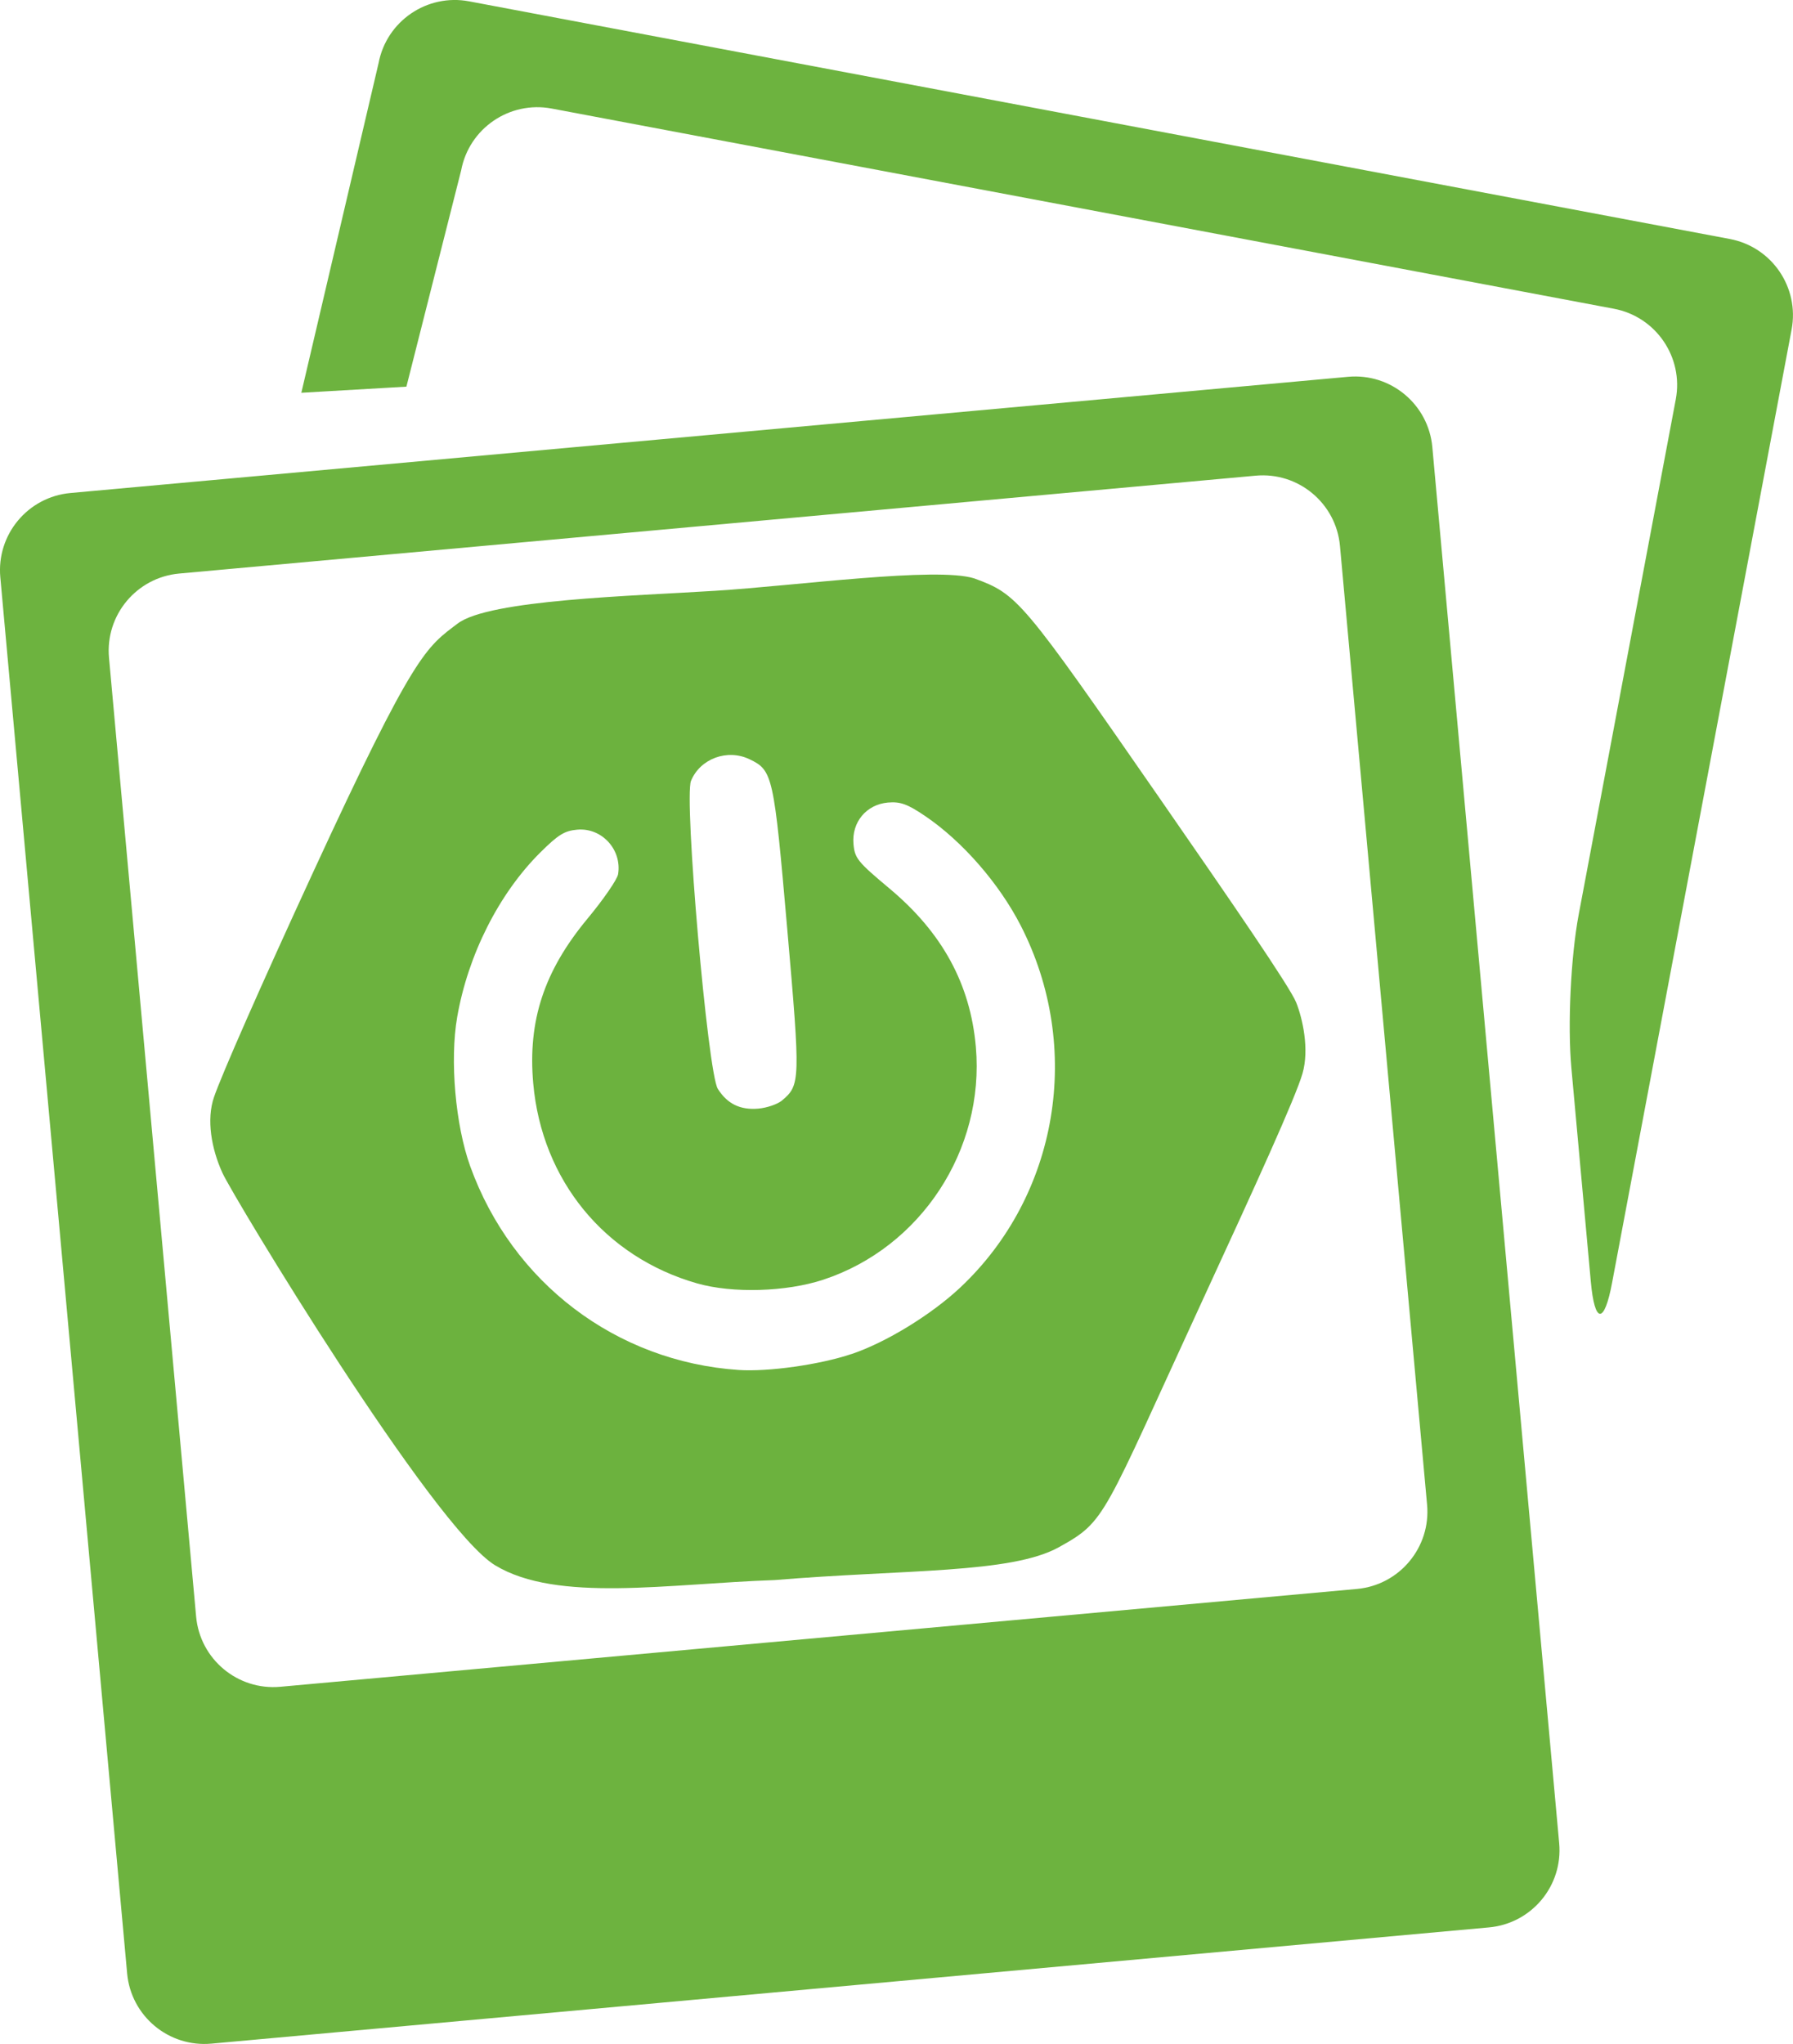 <?xml version="1.0" encoding="UTF-8" standalone="no"?>
<!-- Generator: Adobe Illustrator 16.0.0, SVG Export Plug-In . SVG Version: 6.00 Build 0)  -->

<svg
   xmlns:dc="http://purl.org/dc/elements/1.1/"
   xmlns:cc="http://creativecommons.org/ns#"
   xmlns:rdf="http://www.w3.org/1999/02/22-rdf-syntax-ns#"
   xmlns:svg="http://www.w3.org/2000/svg"
   xmlns="http://www.w3.org/2000/svg"
   xmlns:sodipodi="http://sodipodi.sourceforge.net/DTD/sodipodi-0.dtd"
   xmlns:inkscape="http://www.inkscape.org/namespaces/inkscape"
   version="1.1"
   id="Capa_1"
   x="0px"
   y="0px"
   width="57.835px"
   height="65.908px"
   viewBox="0 0 57.835 65.908"
   enable-background="new 0 0 57.835 65.908"
   xml:space="preserve"
   inkscape:version="0.48.4 r9939"
   sodipodi:docname="logo.svg"><defs
     id="defs9" /><sodipodi:namedview
     pagecolor="#ffffff"
     bordercolor="#666666"
     borderopacity="1"
     objecttolerance="10"
     gridtolerance="10"
     guidetolerance="10"
     inkscape:pageopacity="0"
     inkscape:pageshadow="2"
     inkscape:window-width="1920"
     inkscape:window-height="1056"
     id="namedview7"
     showgrid="false"
     inkscape:zoom="8"
     inkscape:cx="12.856388"
     inkscape:cy="16.772454"
     inkscape:window-x="0"
     inkscape:window-y="24"
     inkscape:window-maximized="1"
     inkscape:current-layer="g3764" /><g
     id="g3"
     inkscape:export-xdpi="136.5542"
     inkscape:export-ydpi="136.5542"
     inkscape:export-filename="/home/ivan/Downloads/image4120.png"><path
       id="path3290"
       d="M3.516,21.21c-0.125-1.375,0.889-2.591,2.264-2.716l34.724-3.156   c1.375-0.125,2.593,0.889,2.718,2.264l2.81,30.917c0.125,1.375-0.889,2.592-2.264,2.717L9.042,54.39   c-1.375,0.125-2.591-0.889-2.716-2.264L3.516,21.21z M6.818,65.897l41.211-3.748c1.375-0.125,2.389-1.34,2.264-2.715l-4.092-45.02   c-0.125-1.375-1.342-2.389-2.717-2.264L2.273,15.897c-1.375,0.125-2.388,1.341-2.263,2.716l4.091,45.02   C4.226,65.009,5.443,66.022,6.818,65.897"
       style="fill:#6db33f;fill-opacity:1"
       fill="#040606" /><path
       id="path3292"
       d="M 55.796,7.706 15.131,0.043 c -1.357,-0.255 -2.664,0.638 -2.92,1.994 L 9.72,12.665 13.109,12.468 14.875,5.494 C 15.13,4.138 16.437,3.245 17.795,3.5 L 52.06,9.956 c 1.355,0.256 2.249,1.562 1.994,2.92 l -3.131,16.611 c -0.256,1.357 -0.362,3.571 -0.237,4.946 l 0.627,6.889 c 0.125,1.375 0.435,1.39 0.688,0.033 L 57.79,10.626 C 58.046,9.269 57.155,7.962 55.796,7.706"
       style="fill:#6db33f;fill-opacity:1"
       inkscape:connector-curvature="0"
       sodipodi:nodetypes="ccccccccccccccc" /></g><g
     id="g3764"
     transform="matrix(0.979,0,0,0.979,-10.936,1.268)"><path
       style="fill:#6cb23e"
       d="M 27.486,50.262 C 25.441,49.024 18.861,38.132 18.499,37.336 c -0.363,-0.796 -0.533,-1.758 -0.277,-2.498 0.256,-0.741 1.532,-3.648 3.254,-7.38 3.362,-7.29 3.737,-7.431 4.775,-8.217 1.038,-0.786 5.767,-0.905 8.48,-1.077 2.712,-0.171 7.29,-0.799 8.538,-0.409 1.431,0.525 1.552,0.668 6.126,7.265 2.342,3.378 4.278,6.191 4.483,6.705 0.205,0.514 0.442,1.536 0.205,2.345 -0.238,0.809 -1.532,3.648 -3.254,7.38 -3.362,7.29 -3.198,7.343 -4.775,8.217 -1.577,0.874 -5.111,0.725 -9.358,1.08 -3.503,0.12 -7.164,0.753 -9.209,-0.485 z m 11.738,-6.958 c 1.139,-0.383 2.63,-1.296 3.587,-2.194 3.231,-3.037 4.046,-7.902 1.995,-11.911 -0.712,-1.391 -1.921,-2.779 -3.144,-3.61 -0.589,-0.4 -0.825,-0.486 -1.234,-0.451 -0.712,0.062 -1.199,0.646 -1.137,1.363 0.041,0.474 0.132,0.586 1.194,1.475 1.736,1.454 2.658,3.147 2.838,5.212 0.296,3.393 -1.814,6.609 -5.03,7.667 -1.222,0.402 -2.989,0.453 -4.155,0.12 -3.042,-0.869 -5.114,-3.396 -5.398,-6.583 -0.184,-2.067 0.356,-3.706 1.791,-5.434 0.526,-0.633 0.978,-1.291 1.005,-1.461 0.13,-0.809 -0.537,-1.536 -1.344,-1.466 -0.422,0.037 -0.625,0.162 -1.216,0.748 -1.364,1.352 -2.385,3.374 -2.742,5.425 -0.246,1.416 -0.059,3.562 0.429,4.913 1.385,3.838 4.807,6.435 8.843,6.71 0.972,0.066 2.676,-0.174 3.718,-0.525 z m -2.289,-8.352 c 0.606,-0.508 0.61,-0.646 0.175,-5.634 -0.445,-5.095 -0.477,-5.239 -1.246,-5.607 -0.731,-0.35 -1.625,-0.019 -1.926,0.712 -0.236,0.574 0.551,9.621 0.883,10.145 0.313,0.495 0.74,0.703 1.335,0.651 0.283,-0.025 0.633,-0.145 0.779,-0.267 z"
       id="path3766"
       inkscape:connector-curvature="0"
       sodipodi:nodetypes="zzzszzcszzszczsssssssssssssssssssssssccs" /></g></svg>
